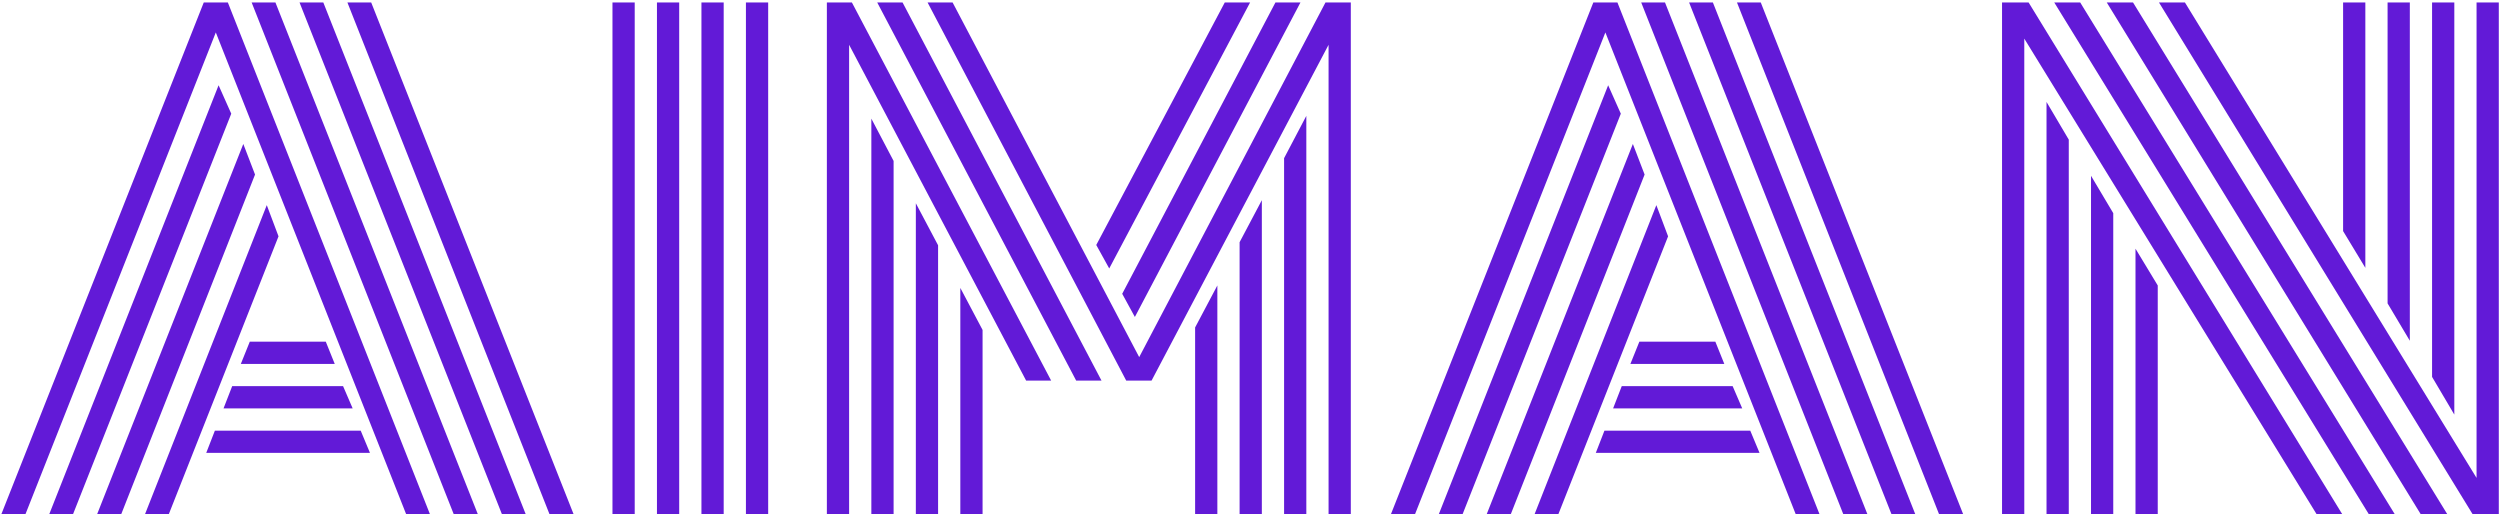 <svg width="569" height="117" viewBox="0 0 569 117" fill="none" xmlns="http://www.w3.org/2000/svg">
<path d="M54.812 82.828L56.852 77.766H74.148L76.188 82.828H54.812ZM50.875 92.953L52.844 87.891H78.086L80.266 92.953H50.875ZM46.938 103.078L48.906 98.016H82.094L84.203 103.078H46.938ZM5.805 117H0.32L46.375 0.562H51.859L97.844 117H92.43L49.117 7.383L5.805 117ZM49.75 19.406L52.633 25.875L16.633 117H11.219L49.75 19.406ZM55.375 32.766L58.047 39.727L27.602 117H22.117L55.375 32.766ZM60.719 46.688L63.391 53.789L38.43 117H33.016L60.719 46.688ZM130.539 117H125.055L79.07 0.562H84.484L130.539 117ZM73.586 0.562L119.641 117H114.227L68.172 0.562H73.586ZM62.688 0.562L108.742 117H103.258L57.273 0.562H62.688ZM169.773 0.562H174.836V117H169.773V0.562ZM159.648 0.562H164.711V117H159.648V0.562ZM149.523 0.562H154.586V117H149.523V0.562ZM139.398 0.562H144.461V117H139.398V0.562ZM272.008 74.531L277.07 64.969V117H272.008V74.531ZM282.133 55.125L287.195 45.562V117H282.133V55.125ZM292.258 36L297.32 26.367V117H292.258V36ZM258.297 72.141L255.414 66.867L290.289 0.562H295.984L258.297 72.141ZM252.461 61.102L249.508 55.758L278.758 0.562H284.523L252.461 61.102ZM218.57 65.531L223.633 75.094V117H218.57V65.531ZM208.445 46.266L213.508 55.828V117H208.445V46.266ZM198.32 27L203.383 36.633V117H198.32V27ZM239.242 86.625H233.547L193.258 10.195V117H188.195V0.562H193.891L239.242 86.625ZM250.703 86.625H244.938L199.656 0.562H205.422L250.703 86.625ZM302.383 10.195L262.094 86.625H256.328L211.117 0.562H216.812L259.281 81.281L301.68 0.562H307.445V117H302.383V10.195ZM371.078 82.828L373.117 77.766H390.414L392.453 82.828H371.078ZM367.141 92.953L369.109 87.891H394.352L396.531 92.953H367.141ZM363.203 103.078L365.172 98.016H398.359L400.469 103.078H363.203ZM322.07 117H316.586L362.641 0.562H368.125L414.109 117H408.695L365.383 7.383L322.07 117ZM366.016 19.406L368.898 25.875L332.898 117H327.484L366.016 19.406ZM371.641 32.766L374.312 39.727L343.867 117H338.383L371.641 32.766ZM376.984 46.688L379.656 53.789L354.695 117H349.281L376.984 46.688ZM446.805 117H441.32L395.336 0.562H400.75L446.805 117ZM389.852 0.562L435.906 117H430.492L384.438 0.562H389.852ZM378.953 0.562L425.008 117H419.523L373.539 0.562H378.953ZM538.352 60.961L533.289 52.594V0.562H538.352V60.961ZM548.477 77.555L543.414 69.047V0.562H548.477V77.555ZM558.602 94.359L553.539 85.781V0.562H558.602V94.359ZM486.039 56.602L491.102 64.969V117H486.039V56.602ZM475.914 40.008L480.977 48.516V117H475.914V40.008ZM465.789 23.203L470.852 31.781V117H465.789V23.203ZM467.547 0.562H473.453L545.031 117H539.125L467.547 0.562ZM479.5 0.562H485.477L556.984 117H550.938L479.5 0.562ZM491.383 0.562H497.289L563.664 108.773V0.562H568.727V117C568.727 117 566.734 117 562.75 117L491.383 0.562ZM460.727 8.789V117H455.664V0.562C455.664 0.562 457.68 0.562 461.711 0.562L533.078 117H527.242L460.727 8.789Z" fill="#621AD7"/>
</svg>
